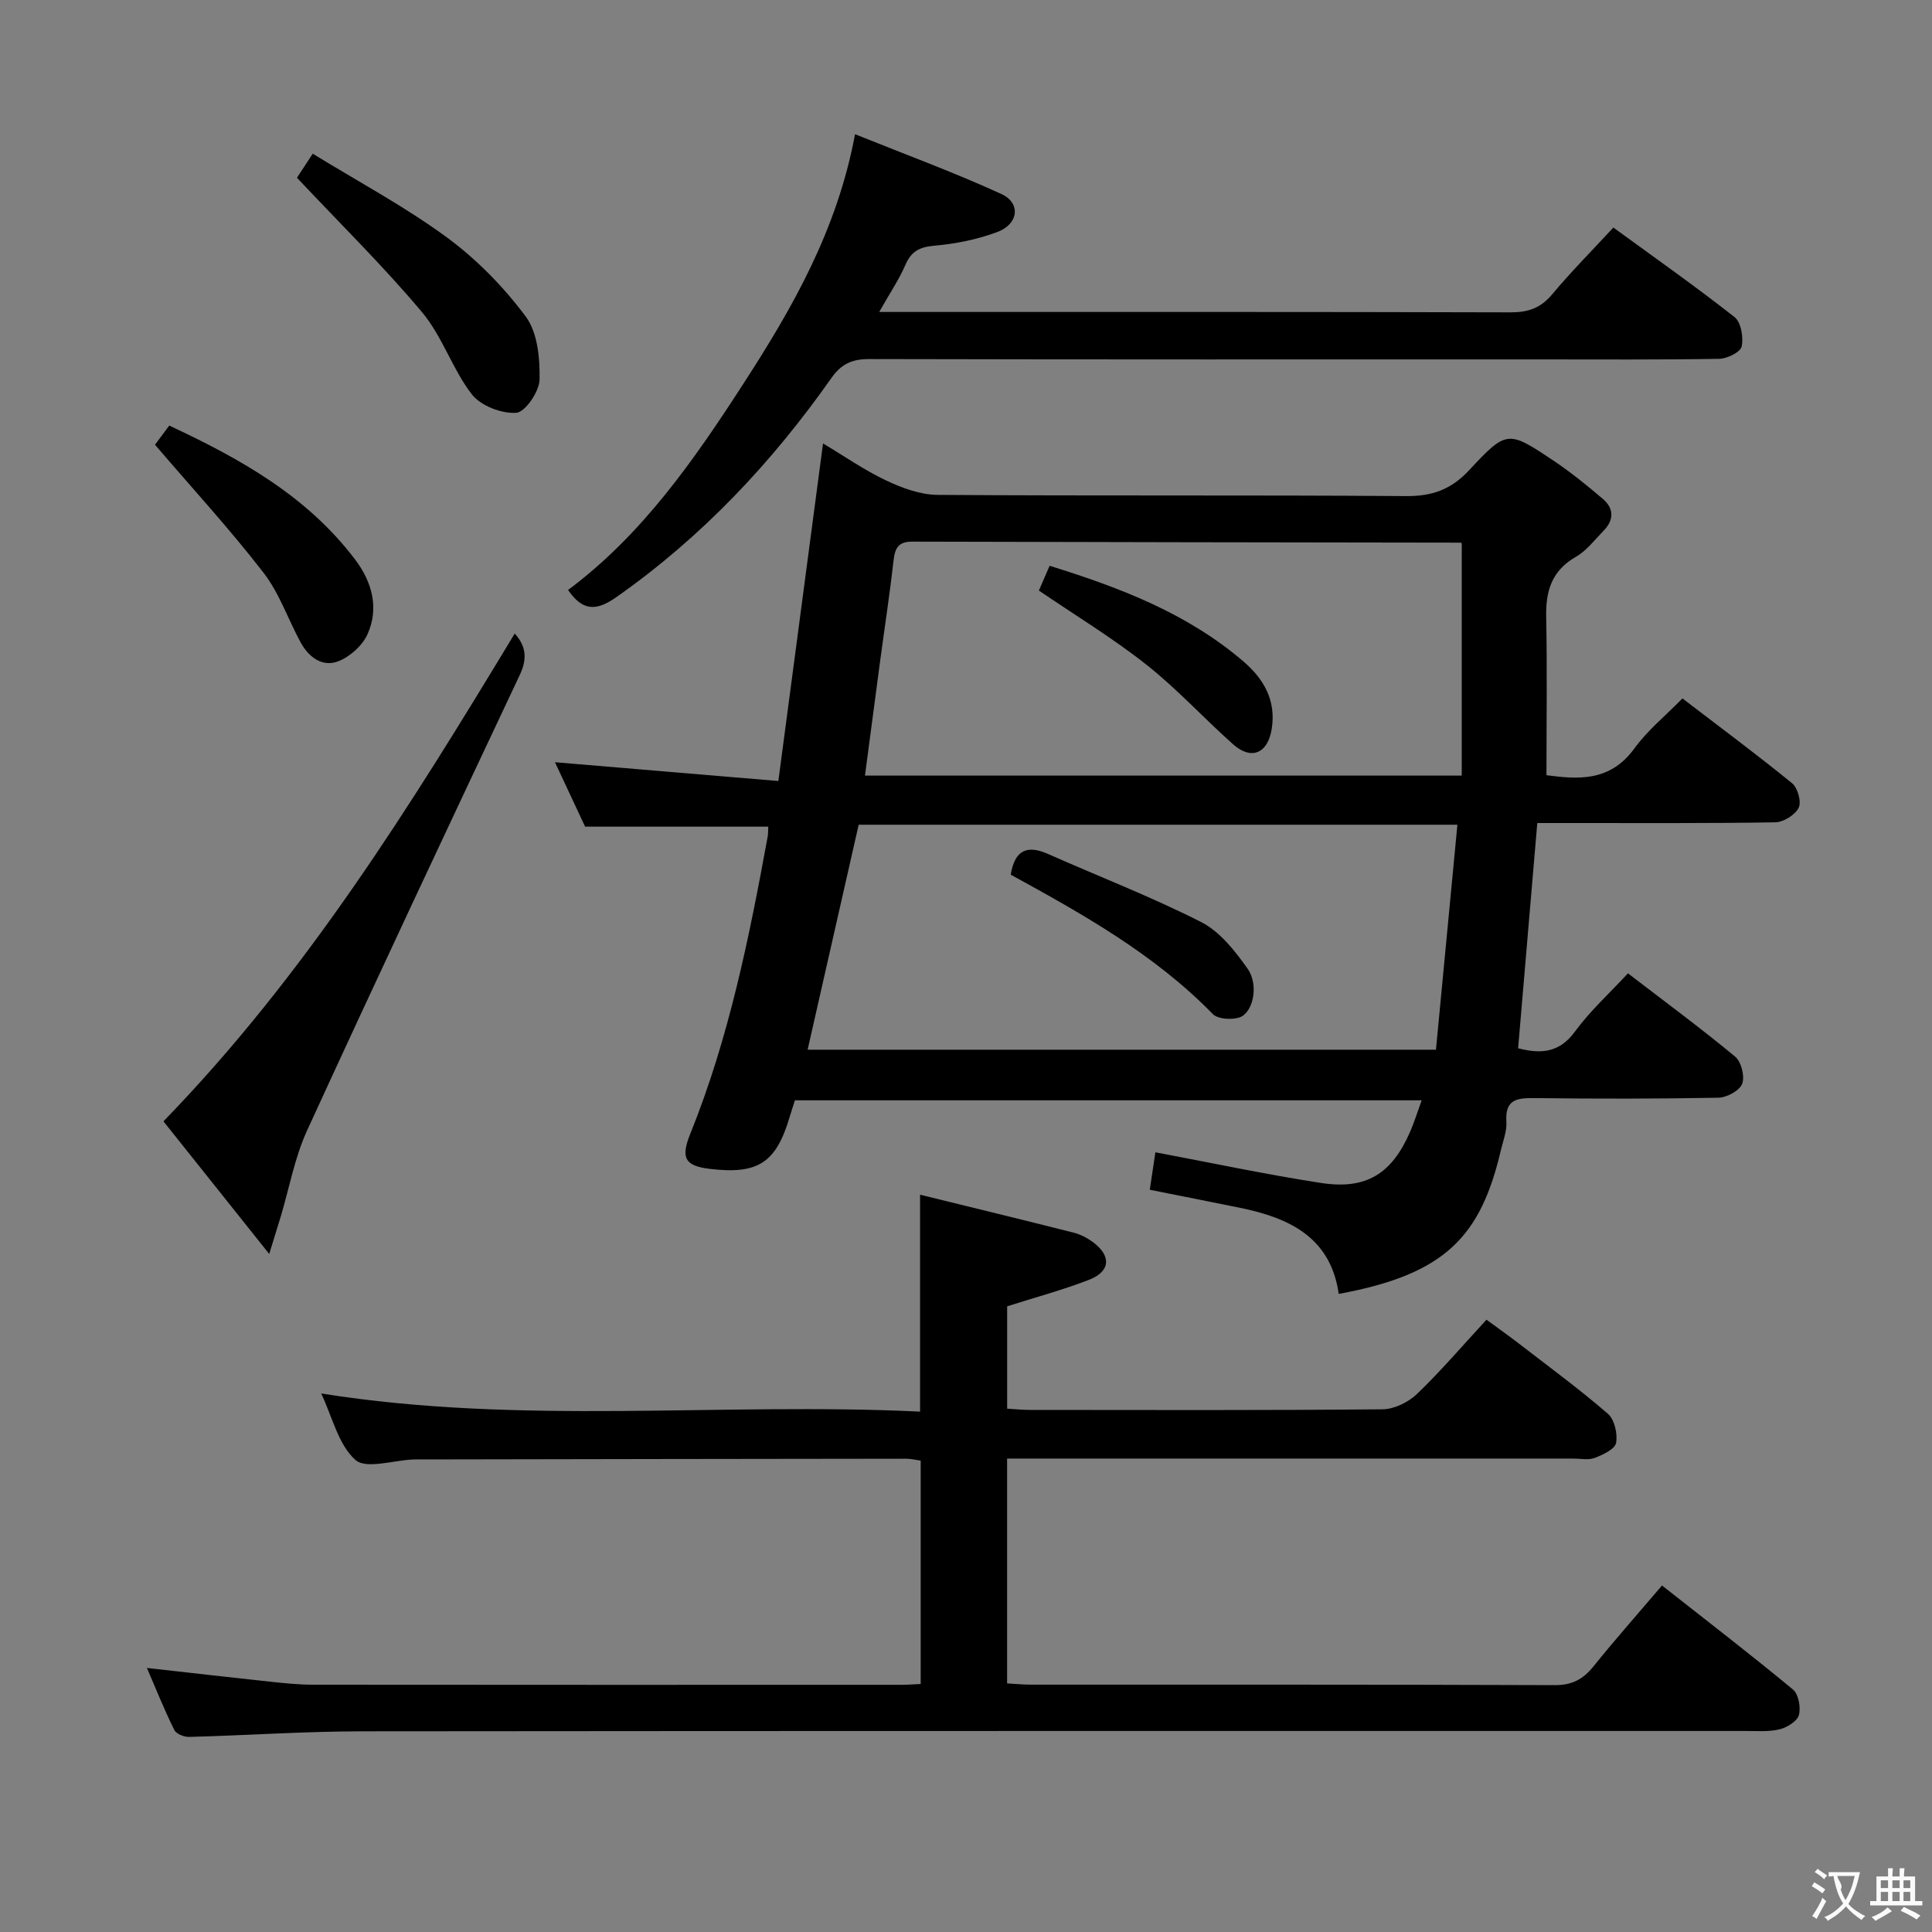 <svg enable-background="new 0 0 400 400" viewBox="0 0 400 400" xmlns="http://www.w3.org/2000/svg"><rect x="0" y="0" width="400" height="400" fill="#808080" stroke="none"/><g fill="#010000"><path d="m164.58 227.81c-.39 1.24-.76 2.33-1.09 3.44-2.82 9.5-6.52 11.93-16.46 10.76-5.29-.62-6.13-2.29-4.09-7.33 7.99-19.81 12.19-40.63 16.01-61.53.11-.63.07-1.28.11-2-12.55 0-24.9 0-37.92 0-1.9-4.06-4.13-8.83-6.24-13.34 15.21 1.28 30.18 2.54 46.25 3.89 3.14-23.75 6.16-46.51 9.25-69.89 4.34 2.59 8.52 5.51 13.07 7.67 3.31 1.57 7.1 2.96 10.68 2.98 32.33.23 64.66.01 96.99.25 5.42.04 9.31-1.37 13.04-5.37 7.78-8.36 8.04-8.25 17.45-1.97 3.58 2.39 6.96 5.14 10.24 7.94 2.27 1.93 2.32 4.32.18 6.52-1.86 1.91-3.55 4.18-5.79 5.46-5 2.87-6.25 7.07-6.14 12.44.22 10.78.06 21.58.06 32.77 6.26.8 13.07 1.53 18.2-5.54 2.7-3.73 6.41-6.74 9.95-10.36 7.78 5.96 15.37 11.59 22.69 17.55 1.17.95 1.98 3.86 1.38 5.08-.74 1.49-3.14 2.99-4.85 3.02-14.16.24-28.33.14-42.49.15-2.14 0-4.27 0-6.78 0-1.34 15.79-2.65 31.11-3.97 46.63 4.66 1.21 8.51 1 11.78-3.47 3.1-4.24 7.08-7.85 10.96-12.04 7.54 5.79 15.03 11.31 22.18 17.23 1.28 1.06 2.05 4.11 1.47 5.63-.55 1.43-3.18 2.86-4.93 2.89-12.66.24-25.33.23-37.99.08-3.62-.04-6.21.2-5.9 4.87.13 1.91-.66 3.9-1.12 5.84-4.18 17.87-11.42 25.77-33.59 29.83-1.67-11.72-10.25-15.75-20.46-17.83-6.13-1.25-12.27-2.46-18.66-3.73.42-2.82.8-5.39 1.16-7.76 11.52 2.16 22.86 4.59 34.3 6.35 9.38 1.44 14.65-1.9 18.44-10.6.85-1.94 1.47-3.98 2.39-6.51-43.53 0-86.41 0-129.76 0zm2.63-10.48h130.09c1.48-15.54 2.95-30.94 4.44-46.58-42.32 0-83.23 0-123.96 0-3.53 15.53-6.97 30.71-10.57 46.58zm135.43-56.75c0-16.36 0-32.22 0-48.13-.04-.01-.2-.1-.36-.1-37.8-.06-75.61-.1-113.41-.21-2.9-.01-3.58 1.35-3.87 3.92-.78 6.93-1.85 13.82-2.77 20.74-1.05 7.82-2.07 15.65-3.15 23.78z"/><path d="m30.42 345.33c8.76.98 17.12 1.95 25.47 2.84 2.97.32 5.96.63 8.95.63 40.66.04 81.32.03 121.98.02 1.14 0 2.29-.1 3.8-.17 0-15.41 0-30.64 0-46.24-.88-.12-1.98-.4-3.07-.4-33.33.03-66.65.09-99.98.15-.67 0-1.33-.01-2 .01-4.12.16-9.78 2.06-11.99.09-3.53-3.15-4.76-8.87-7.08-13.76 41.48 6.64 82.74 1.78 123.99 3.76 0-15.09 0-29.46 0-44.91 10.69 2.63 21.26 5.19 31.8 7.86 1.41.36 2.82 1.09 4 1.96 3.84 2.86 3.63 6.07-.82 7.8-5.37 2.09-10.97 3.58-16.95 5.49v21.19c1.55.09 3.14.26 4.73.26 24.33.02 48.66.1 72.99-.13 2.42-.02 5.34-1.46 7.13-3.17 4.91-4.71 9.35-9.92 14.39-15.38 2.29 1.68 4.54 3.27 6.71 4.94 6.19 4.78 12.51 9.42 18.42 14.53 1.38 1.19 2.05 4.15 1.7 6.04-.24 1.29-2.71 2.45-4.41 3.1-1.31.5-2.96.14-4.46.14-37.16 0-74.32 0-111.48 0-1.81 0-3.61 0-5.73 0v46.55c1.71.1 3.31.26 4.92.26 36.16.01 72.32-.04 108.48.1 3.58.01 5.84-1.21 7.99-3.87 4.47-5.55 9.19-10.88 14.2-16.76 9.24 7.27 18.3 14.24 27.11 21.53 1.16.96 1.66 3.71 1.23 5.29-.35 1.29-2.44 2.57-3.97 2.95-2.21.55-4.63.35-6.96.35-95.49.01-190.97-.03-286.46.07-11.96.01-23.93.84-35.89 1.16-1.04.03-2.68-.62-3.07-1.43-2.05-4.13-3.77-8.42-5.67-12.85z"/><path d="m182.03 64.59h6.21c41.49 0 82.98-.04 124.47.08 3.64.01 6.25-.86 8.63-3.71 3.92-4.69 8.25-9.05 12.69-13.85 8.59 6.27 17.02 12.19 25.09 18.54 1.35 1.07 1.88 4.2 1.47 6.1-.25 1.16-3 2.51-4.64 2.54-12.49.21-24.99.12-37.49.12-46.16 0-92.31.04-138.47-.07-3.51-.01-5.76.95-7.84 3.9-12.35 17.56-26.87 32.98-44.54 45.39-4.17 2.93-6.98 2.91-10-1.48 15.34-11.43 26.07-26.88 36.3-42.7 10.12-15.64 19.39-31.72 23.12-51.66 10.53 4.24 20.59 7.93 30.3 12.38 4.07 1.87 3.56 6.22-.83 7.86-4.14 1.55-8.64 2.45-13.05 2.84-3.06.27-4.77 1.14-6 3.97-1.3 3.02-3.19 5.8-5.42 9.75z"/><path d="m106.57 131.17c2.37 2.62 2.62 5.22 1.05 8.56-14.8 31.38-29.57 62.77-44.03 94.3-2.58 5.62-3.69 11.91-5.48 17.89-.6 2-1.23 3.99-2.37 7.7-7.87-9.87-14.84-18.61-21.9-27.46 29.49-30.38 51.29-65.54 72.73-100.99z"/><path d="m61.48 36.8c.36-.54 1.42-2.17 3.27-4.98 9.42 5.79 19.03 10.92 27.73 17.3 6.18 4.54 11.79 10.27 16.37 16.42 2.46 3.31 2.95 8.66 2.86 13.06-.05 2.46-2.98 6.75-4.83 6.87-3.05.2-7.37-1.46-9.21-3.85-4.01-5.19-6.07-11.94-10.25-16.93-7.92-9.46-16.78-18.15-25.94-27.89z"/><path d="m32.09 92.08c.35-.47 1.52-2.04 2.95-3.97 14.74 6.88 28.54 14.6 38.47 27.72 3.51 4.63 5.01 10.02 2.59 15.46-1.05 2.36-3.63 4.67-6.06 5.62-3.3 1.28-6.12-.85-7.78-3.88-2.62-4.81-4.42-10.22-7.72-14.48-6.95-8.98-14.66-17.38-22.45-26.47z"/><path d="m209.26 181.09c.86-5.22 3.47-6.17 7.76-4.27 10.57 4.69 21.4 8.86 31.68 14.09 3.86 1.96 6.99 5.96 9.59 9.63 2.43 3.44 1.13 9.26-1.74 10.13-1.65.5-4.43.33-5.47-.74-12.09-12.39-26.99-20.71-41.82-28.84z"/><path d="m215.09 122.27c.77-1.77 1.48-3.41 2.22-5.13 14.6 4.53 28.51 9.85 40.11 19.79 4.25 3.64 6.83 8.1 5.87 14.02-.82 5.04-4.2 6.52-8 3.14-6.07-5.4-11.6-11.47-17.96-16.49-7-5.53-14.69-10.19-22.24-15.33z"/></g><path d="m377.9 391.2c-.2.3-.4.5-.6.8-.7-.6-1.4-1-2.2-1.5.2-.3.4-.5.5-.8.6.4 1.4.8 2.3 1.5zm-1.8 6.1c-.2-.2-.5-.4-.9-.6.4-.6.8-1.2 1.2-1.9s.7-1.3.9-1.9c.3.3.5.5.8.7-.7 1.3-1.4 2.6-2 3.7zm2.2-9c-.3.3-.5.5-.6.8-.6-.6-1.3-1.1-2-1.5.3-.3.5-.5.6-.7.6.5 1.3.9 2 1.4zm.3.2v-.9h2 4.5c-.3 1.3-.6 2.5-1 3.6s-.9 2.1-1.4 3c.4.5 1 1 1.6 1.4s1.2.8 1.9 1.1c-.3.2-.5.4-.8.8-.4-.3-1-.7-1.6-1.2s-1.2-1.1-1.6-1.6c-.5.6-1.1 1.1-1.7 1.6s-1.4.9-2.1 1.4c-.1-.3-.3-.5-.7-.8.6-.2 1.2-.5 1.9-1s1.4-1.1 2-1.8c-.5-.8-.9-1.6-1.2-2.5s-.6-2-.8-3.2c-.4.1-.7.1-1 .1zm2.5 2.7c.3 1 .7 1.7 1 2.2.3-.5.6-1.1 1-2s.6-1.9.9-3h-3.2-.4c.1.9 1.3 1.8.7 2.8z" fill="#fbfafa"/><path d="m396.5 388.5v1.5 3.6h1.5v.9c-.4 0-1 0-1.7 0h-7.9c-.5 0-.9 0-1.2 0v-.9h1.3v-3.5c0-.7 0-1.2 0-1.6h2.4c0-.8 0-1.4 0-1.7h1c0 .3-.1.8-.1 1.7h1.5c0-.8 0-1.4 0-1.7h1c0 .3-.1.9-.1 1.7zm-8.2 9.2c-.2-.3-.5-.5-.8-.8.8-.3 1.4-.6 1.9-.9s1-.7 1.4-1.1c.3.3.6.5.9.8-1.6 1-2.8 1.6-3.4 2zm2.6-6.8v-1.6h-1.5v1.6zm0 2.7v-1.9h-1.5v1.9zm2.4-2.7v-1.6h-1.5v1.6zm0 2.7v-1.9h-1.5v1.9zm.2 2 .7-.8c.4.2.9.5 1.6.8s1.3.7 1.8 1c-.3.3-.5.5-.8.8-.4-.3-1.5-1-3.3-1.8zm2-4.7v-1.6h-1.4v1.6zm0 2.7v-1.9h-1.4v1.9z" fill="#fbfafa"/></svg>